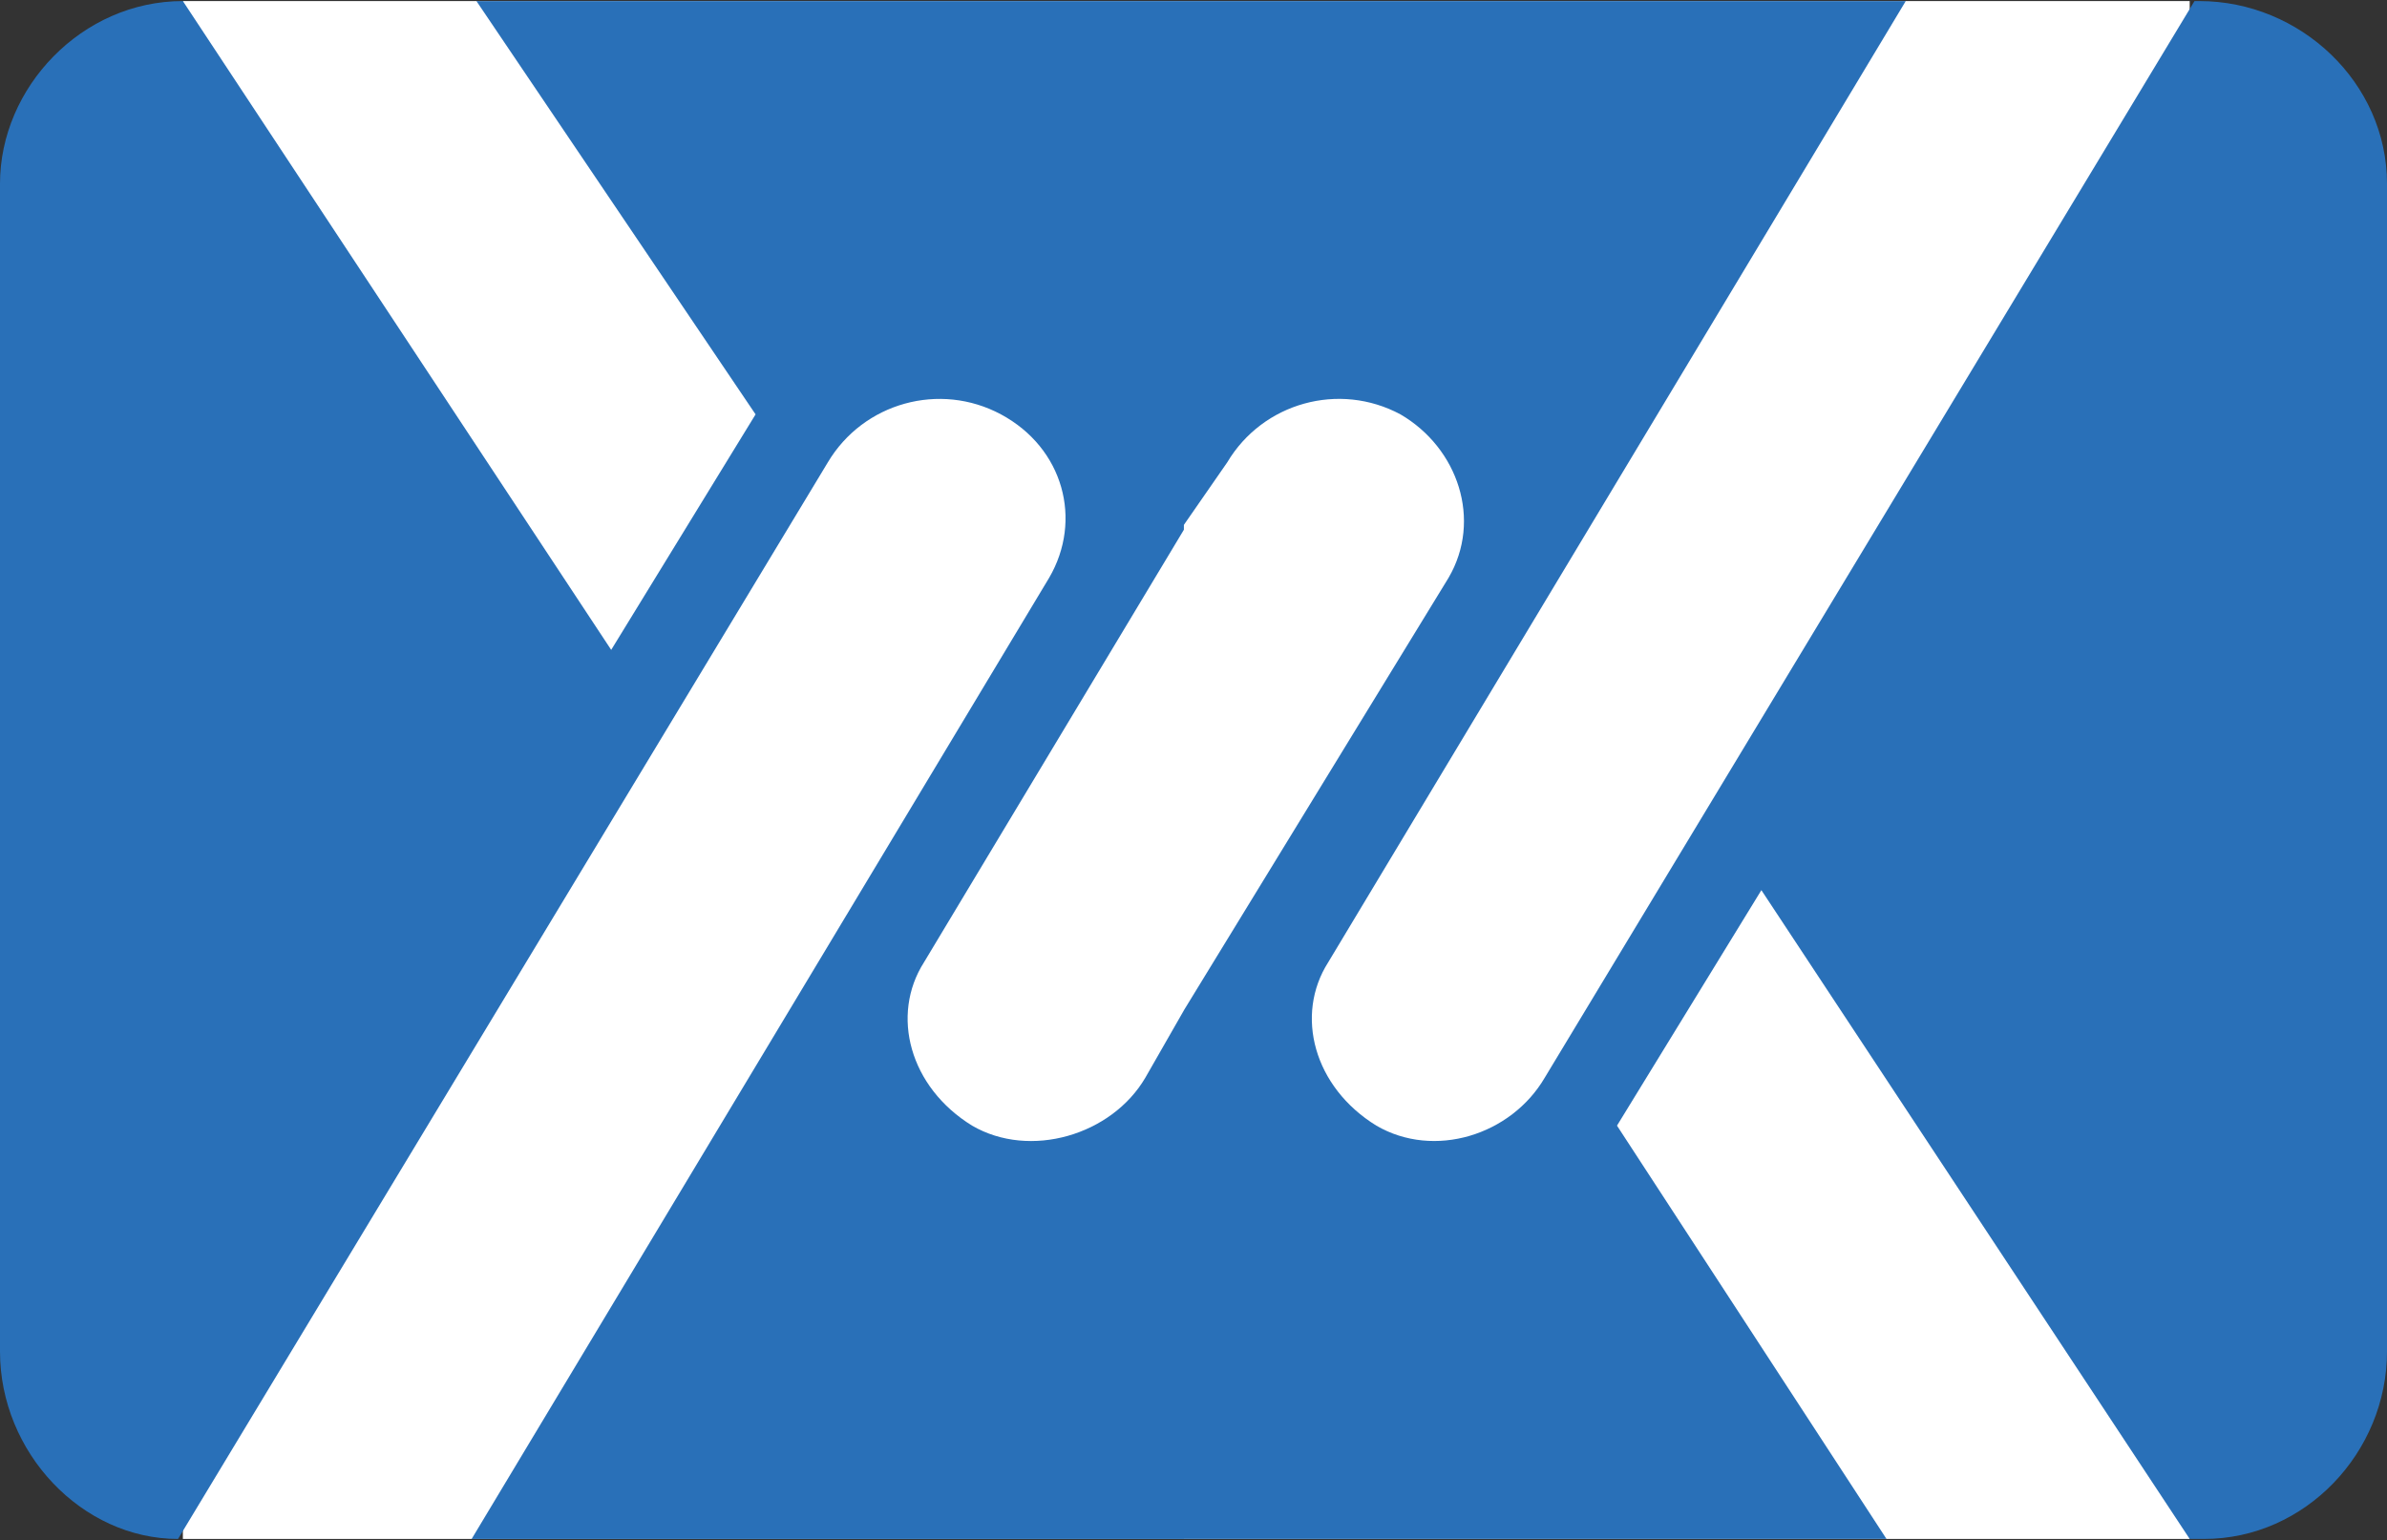 <svg version="1.1" shape-rendering="geometricPrecision" xmlns="http://www.w3.org/2000/svg" x="0px" y="0px" width="869.146px" height="560.786px" viewBox="0 0 869.146 560.786">
<rect x="0" y="0" width="869.146" height="560.786" fill="#333333" stroke="none"/>
<rect x="66.587" y="0.389" fill="#FFFFFF" width="730.715" height="560"/>
<path fill="#2970B8" d="M431.068,0.389h262.846l-210.279,350c-12.268,19.248-5.258,45.494,17.523,59.498
	c21.026,12.25,49.063,3.5,61.329-17.496L799.051,0.389h1.755c36.798,0,68.342,29.75,68.342,66.5v425.25
	c0,36.748-29.791,68.248-66.588,68.248h-5.256L641.347,324.141l-52.571,85.746l98.132,150.502H431.07V367.895l96.379-157.504
	c12.266-21,3.502-47.25-17.521-59.504c-22.329-11.984-50.145-4.266-63.086,17.5l-15.771,22.746V0.389H431.068z M66.587,0.389
	l155.959,236.254l52.571-85.752L173.483,0.395h257.59v192.498l-94.624,157.504c-12.263,19.248-5.256,45.496,17.521,59.498
	c21.027,12.25,50.817,3.5,63.086-17.5l14.02-24.492v192.494H171.729l210.28-349.996c12.265-20.998,5.258-47.248-17.523-59.504
	c-22.327-11.982-50.144-4.264-63.083,17.498L64.833,560.389c-35.046,0-64.834-31.5-64.834-68.248V66.893
	C-0.001,31.893,29.789,0.389,66.587,0.389z"/>
</svg>

